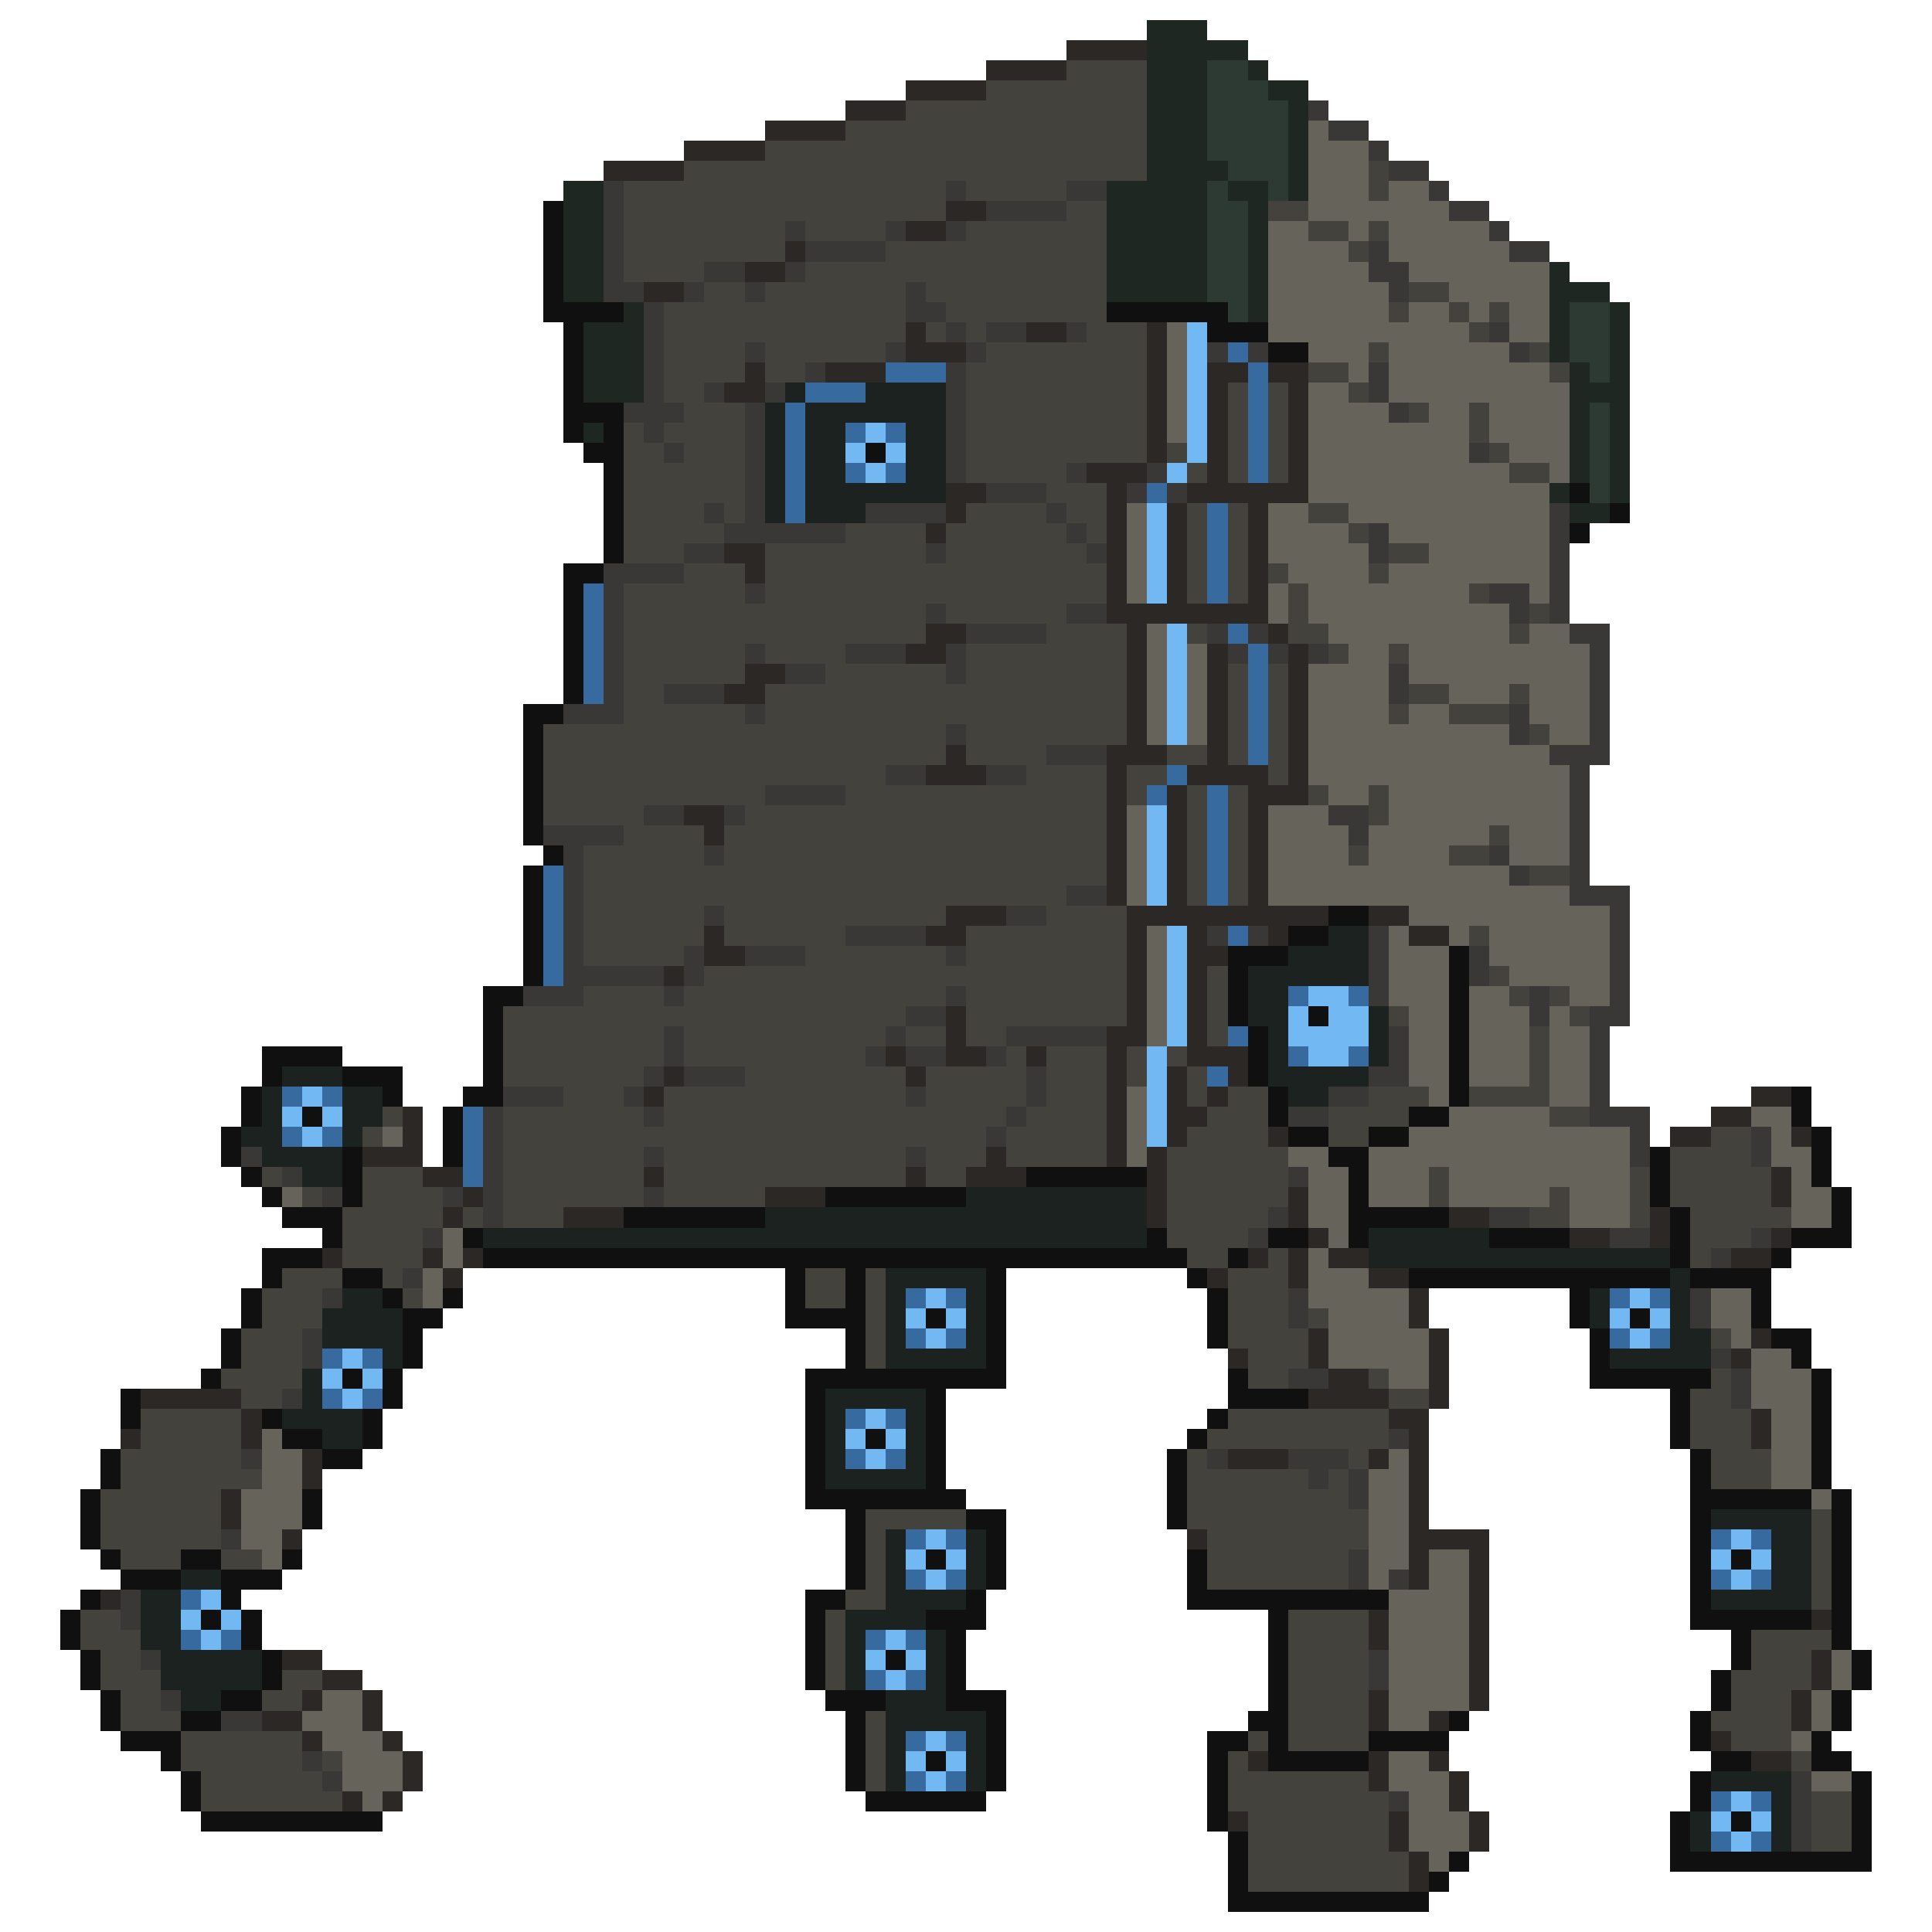 <svg xmlns="http://www.w3.org/2000/svg" viewBox="0 -0.5 96 96" shape-rendering="crispEdges">
<path stroke="#1f2723" d="M57 1h3M57 2h5M57 3h3M62 3h1M57 4h3M63 4h2M57 5h3M64 5h1M57 6h3M64 6h1M57 7h3M64 7h1M57 8h4M64 8h1M28 9h2M55 9h5M61 9h2M64 9h1M28 10h2M55 10h5M62 10h1M28 11h2M55 11h5M62 11h1M28 12h2M55 12h5M62 12h1M28 13h2M55 13h5M62 13h1M77 13h1M28 14h2M55 14h5M62 14h1M77 14h3M31 15h1M62 15h1M77 15h1M80 15h1M29 16h3M77 16h1M80 16h1M29 17h3M77 17h1M80 17h1M29 18h3M78 18h1M80 18h1M29 19h3M78 19h3M78 20h1M80 20h1M29 21h1M78 21h1M80 21h1M78 22h1M80 22h1M78 23h1M80 23h1M77 24h1M80 24h1M78 25h2" />
<path stroke="#2b2826" d="M53 2h4M49 3h4M45 4h4M42 5h3M38 6h4M34 7h4M30 8h4M47 10h2M45 11h2M39 12h1M37 13h2M32 14h2M45 16h1M51 16h2M57 16h1M45 17h3M57 17h1M37 18h1M41 18h3M57 18h1M60 18h2M63 18h2M36 19h2M57 19h1M60 19h1M64 19h1M57 20h1M60 20h1M64 20h1M57 21h1M60 21h1M64 21h1M57 22h1M60 22h1M64 22h1M54 23h3M60 23h1M64 23h1M47 24h2M55 24h1M59 24h6M47 25h1M55 25h1M58 25h1M62 25h1M46 26h1M55 26h1M58 26h1M62 26h1M36 27h2M55 27h1M58 27h1M62 27h1M37 28h1M55 28h1M58 28h1M62 28h1M55 29h1M58 29h1M62 29h1M55 30h8M46 31h2M56 31h1M63 31h1M45 32h2M56 32h1M60 32h1M64 32h1M37 33h2M56 33h1M60 33h1M64 33h1M36 34h2M56 34h1M60 34h1M64 34h1M56 35h1M60 35h1M64 35h1M56 36h1M60 36h1M64 36h1M47 37h1M55 37h3M60 37h1M64 37h1M46 38h3M55 38h1M59 38h4M64 38h1M55 39h1M58 39h1M62 39h3M34 40h2M55 40h1M58 40h1M62 40h1M35 41h1M55 41h1M58 41h1M62 41h1M55 42h1M58 42h1M62 42h1M55 43h1M58 43h1M62 43h1M55 44h1M58 44h1M62 44h1M47 45h3M56 45h10M68 45h2M35 46h1M46 46h2M56 46h1M59 46h1M63 46h1M70 46h2M35 47h2M56 47h1M59 47h2M33 48h1M56 48h1M59 48h1M56 49h1M59 49h1M47 50h1M56 50h1M59 50h1M47 51h1M55 51h2M59 51h1M44 52h1M47 52h2M51 52h1M55 52h1M59 52h3M33 53h1M45 53h1M55 53h1M58 53h1M61 53h1M32 54h1M55 54h1M58 54h1M60 54h1M87 54h2M20 55h1M55 55h1M58 55h2M85 55h2M20 56h1M55 56h1M58 56h1M63 56h1M83 56h2M89 56h1M18 57h3M49 57h1M55 57h1M57 57h1M21 58h2M32 58h1M45 58h1M48 58h3M57 58h1M88 58h1M23 59h1M38 59h3M57 59h1M64 59h1M88 59h1M22 60h1M28 60h3M57 60h1M64 60h1M72 60h2M82 60h1M65 61h1M78 61h2M82 61h1M88 61h1M16 62h1M21 62h1M23 62h1M62 62h1M64 62h1M66 62h2M86 62h2M22 63h1M60 63h1M64 63h1M68 63h2M70 64h1M70 65h1M65 66h1M71 66h1M87 66h1M61 67h1M65 67h1M71 67h1M86 67h1M66 68h2M71 68h1M7 69h5M65 69h4M71 69h1M12 70h1M69 70h2M87 70h1M6 71h1M12 71h1M70 71h1M87 71h1M15 72h1M61 72h3M68 72h1M70 72h1M15 73h1M70 73h1M11 74h1M70 74h1M11 75h1M70 75h1M14 76h1M59 76h1M70 76h4M70 77h1M73 77h1M70 78h1M73 78h1M5 79h1M73 79h1M68 80h1M73 80h1M90 80h1M68 81h1M73 81h1M14 82h2M73 82h1M90 82h1M16 83h2M73 83h1M90 83h1M15 84h1M18 84h1M68 84h1M73 84h1M89 84h1M13 85h2M18 85h1M68 85h1M71 85h1M89 85h1M15 86h1M19 86h1M85 86h1M20 87h1M62 87h1M68 87h1M71 87h1M87 87h2M20 88h1M68 88h1M72 88h1M17 89h1M19 89h1M72 89h1M61 90h1M69 90h1M73 90h1M69 91h1M73 91h1M70 92h1M70 93h1" />
<path stroke="#44423c" d="M53 3h4M49 4h8M45 5h12M42 6h15M38 7h19M34 8h23M68 8h1M31 9h16M48 9h5M68 9h1M31 10h16M53 10h2M63 10h2M31 11h8M40 11h4M48 11h7M65 11h2M68 11h1M31 12h8M44 12h11M67 12h1M31 13h4M40 13h15M35 14h2M38 14h7M46 14h9M70 14h2M33 15h12M47 15h8M69 15h1M72 15h1M74 15h1M33 16h12M46 16h1M48 16h1M54 16h3M73 16h1M33 17h4M38 17h6M49 17h8M68 17h1M76 17h1M33 18h4M38 18h2M48 18h9M65 18h2M77 18h1M33 19h2M48 19h9M61 19h1M63 19h1M67 19h1M34 20h3M48 20h9M61 20h1M63 20h1M70 20h1M73 20h1M31 21h1M33 21h4M48 21h9M61 21h1M63 21h1M73 21h1M31 22h2M34 22h3M48 22h9M58 22h1M61 22h1M63 22h1M74 22h1M31 23h6M48 23h5M59 23h1M61 23h1M63 23h1M75 23h2M31 24h6M52 24h3M31 25h4M36 25h1M48 25h4M53 25h2M59 25h1M61 25h1M65 25h2M31 26h5M42 26h4M47 26h6M54 26h1M59 26h1M61 26h1M67 26h1M31 27h3M38 27h8M47 27h7M59 27h1M61 27h1M69 27h2M34 28h3M38 28h17M59 28h1M61 28h1M63 28h1M68 28h1M31 29h6M38 29h17M59 29h1M61 29h1M64 29h1M73 29h1M31 30h15M47 30h6M64 30h1M76 30h1M31 31h15M52 31h4M59 31h1M64 31h2M75 31h1M31 32h6M38 32h4M48 32h8M66 32h1M69 32h1M31 33h6M41 33h6M48 33h8M61 33h1M63 33h1M31 34h2M38 34h18M61 34h1M63 34h1M70 34h2M75 34h1M31 35h6M38 35h18M61 35h1M63 35h1M69 35h1M72 35h3M27 36h20M48 36h8M61 36h1M63 36h1M76 36h1M27 37h20M48 37h4M58 37h2M61 37h1M63 37h1M27 38h17M51 38h4M56 38h2M63 38h1M27 39h11M42 39h13M56 39h1M59 39h1M61 39h1M65 39h1M68 39h1M27 40h5M37 40h18M59 40h1M61 40h1M68 40h1M31 41h4M36 41h19M59 41h1M61 41h1M74 41h1M29 42h6M36 42h19M59 42h1M61 42h1M67 42h1M72 42h2M29 43h26M59 43h1M61 43h1M76 43h2M29 44h24M59 44h1M61 44h1M29 45h6M36 45h11M52 45h4M29 46h6M36 46h6M48 46h8M73 46h1M29 47h5M40 47h7M48 47h8M35 48h21M60 48h1M74 48h1M29 49h4M34 49h13M48 49h8M60 49h1M75 49h1M77 49h1M25 50h20M48 50h8M60 50h1M69 50h1M78 50h1M25 51h8M34 51h10M45 51h2M48 51h2M60 51h1M76 51h1M25 52h8M34 52h9M50 52h1M52 52h3M56 52h1M58 52h1M76 52h1M25 53h7M37 53h8M46 53h5M52 53h3M56 53h1M59 53h1M76 53h1M28 54h3M33 54h12M46 54h5M52 54h3M59 54h1M61 54h2M68 54h3M73 54h4M19 55h1M25 55h7M33 55h17M51 55h4M60 55h3M66 55h4M77 55h2M18 56h1M25 56h24M50 56h5M59 56h4M66 56h2M85 56h2M25 57h7M33 57h12M46 57h3M50 57h5M58 57h6M83 57h4M13 58h1M18 58h3M25 58h7M33 58h12M46 58h2M58 58h6M71 58h1M81 58h1M83 58h5M15 59h1M18 59h4M25 59h7M33 59h5M58 59h6M71 59h1M77 59h1M81 59h1M83 59h5M17 60h5M23 60h1M25 60h3M58 60h5M76 60h2M81 60h1M84 60h5M17 61h4M58 61h4M84 61h3M17 62h4M59 62h2M63 62h1M84 62h1M14 63h3M19 63h1M40 63h2M43 63h1M61 63h3M13 64h3M20 64h1M40 64h2M43 64h1M61 64h3M13 65h3M43 65h1M61 65h3M65 65h1M12 66h3M43 66h1M61 66h4M85 66h1M12 67h3M43 67h1M62 67h3M11 68h4M62 68h2M68 68h1M85 68h1M12 69h2M69 69h2M84 69h2M7 70h5M61 70h8M84 70h3M7 71h5M60 71h9M84 71h3M6 72h6M59 72h1M67 72h1M85 72h3M6 73h7M59 73h6M66 73h1M85 73h3M5 74h6M59 74h8M5 75h6M43 75h5M59 75h9M90 75h1M5 76h6M43 76h1M60 76h8M90 76h1M6 77h3M11 77h2M43 77h1M60 77h7M90 77h1M43 78h1M60 78h7M90 78h1M42 79h2M90 79h1M4 80h2M41 80h1M64 80h4M4 81h3M41 81h1M64 81h4M87 81h4M5 82h2M41 82h1M64 82h4M87 82h3M5 83h3M14 83h2M41 83h1M64 83h4M86 83h4M6 84h2M13 84h2M64 84h4M86 84h3M6 85h3M43 85h1M64 85h4M85 85h4M9 86h6M43 86h1M62 86h1M64 86h4M86 86h3M9 87h6M16 87h1M43 87h1M61 87h1M89 87h1M10 88h6M43 88h1M61 88h7M10 89h7M61 89h8M90 89h2M62 90h7M90 90h2M62 91h7M90 91h2M62 92h8M62 93h8" />
<path stroke="#2d3933" d="M60 3h2M60 4h3M60 5h4M60 6h4M60 7h4M61 8h3M60 9h1M63 9h1M60 10h2M60 11h2M60 12h2M60 13h2M60 14h2M61 15h1M78 15h2M78 16h2M78 17h2M79 18h1M79 20h1M79 21h1M79 22h1M79 23h1M79 24h1" />
<path stroke="#3a3836" d="M65 5h1M66 6h2M68 7h1M69 8h2M30 9h1M47 9h1M53 9h2M71 9h1M30 10h1M49 10h4M72 10h2M30 11h1M39 11h1M44 11h1M47 11h1M74 11h1M30 12h1M40 12h4M68 12h1M75 12h2M30 13h1M35 13h2M39 13h1M68 13h2M30 14h2M34 14h1M37 14h1M45 14h1M69 14h1M32 15h1M45 15h2M32 16h1M47 16h1M49 16h2M53 16h1M74 16h1M32 17h1M37 17h1M44 17h1M48 17h1M60 17h1M62 17h1M75 17h1M32 18h1M40 18h1M47 18h1M68 18h1M32 19h1M35 19h1M38 19h1M47 19h1M68 19h1M31 20h3M37 20h1M47 20h1M69 20h1M32 21h1M37 21h1M47 21h1M33 22h1M37 22h1M47 22h1M73 22h1M37 23h1M47 23h1M53 23h1M57 23h1M37 24h1M49 24h3M56 24h1M58 24h1M35 25h1M37 25h1M43 25h4M52 25h1M77 25h1M36 26h6M53 26h1M68 26h1M77 26h1M34 27h2M46 27h1M54 27h1M68 27h1M77 27h1M30 28h4M77 28h1M30 29h1M37 29h1M74 29h2M77 29h1M30 30h1M46 30h1M53 30h2M75 30h1M77 30h1M30 31h1M48 31h4M60 31h1M62 31h1M78 31h2M30 32h1M37 32h1M42 32h3M47 32h1M61 32h1M63 32h1M65 32h1M79 32h1M30 33h1M39 33h2M47 33h1M69 33h1M79 33h1M30 34h1M33 34h3M69 34h1M79 34h1M28 35h3M37 35h1M75 35h1M79 35h1M47 36h1M75 36h1M79 36h1M52 37h3M77 37h3M44 38h2M49 38h2M78 38h1M38 39h4M78 39h1M32 40h2M36 40h1M66 40h2M78 40h1M27 41h4M67 41h1M78 41h1M28 42h1M35 42h1M74 42h1M78 42h1M28 43h1M75 43h1M78 43h1M28 44h1M53 44h2M78 44h3M28 45h1M35 45h1M50 45h2M80 45h1M28 46h1M42 46h4M60 46h1M62 46h1M68 46h1M80 46h1M28 47h1M34 47h1M37 47h3M47 47h1M68 47h1M73 47h1M80 47h1M28 48h5M34 48h1M68 48h1M73 48h1M80 48h1M26 49h3M33 49h1M47 49h1M68 49h1M76 49h1M80 49h1M45 50h2M76 50h1M79 50h2M33 51h1M44 51h1M50 51h5M69 51h1M79 51h1M33 52h1M43 52h1M45 52h2M49 52h1M69 52h1M79 52h1M32 53h1M34 53h3M51 53h1M68 53h2M79 53h1M25 54h3M31 54h1M45 54h1M51 54h1M66 54h2M79 54h1M24 55h1M32 55h1M50 55h1M64 55h2M79 55h3M24 56h1M49 56h1M81 56h1M87 56h1M12 57h1M24 57h1M32 57h1M45 57h1M81 57h1M87 57h1M14 58h1M24 58h1M64 58h1M16 59h1M22 59h1M24 59h1M32 59h1M24 60h1M63 60h1M74 60h2M21 61h1M62 61h1M80 61h2M87 61h1M85 62h1M20 63h1M16 64h1M64 64h1M84 64h1M64 65h1M84 65h1M15 66h1M15 67h1M85 67h1M64 68h2M86 68h1M14 69h1M86 69h1M69 71h1M12 72h1M60 72h1M64 72h3M65 73h1M67 73h1M67 74h1M11 76h1M67 77h1M67 78h1M69 78h1M6 79h1M6 80h1M7 82h1M68 82h1M68 83h1M8 84h1M11 85h2M15 87h1M16 88h1M89 88h1M69 89h1M89 89h1M89 90h1M89 91h1" />
<path stroke="#66635b" d="M65 6h1M65 7h3M65 8h3M65 9h3M69 9h2M65 10h7M63 11h2M67 11h1M69 11h5M63 12h4M69 12h6M63 13h5M70 13h7M63 14h6M72 14h5M63 15h6M70 15h2M73 15h1M75 15h2M58 16h1M63 16h10M75 16h2M58 17h1M65 17h3M69 17h6M58 18h1M67 18h1M69 18h8M58 19h1M65 19h2M69 19h9M58 20h1M65 20h4M71 20h2M74 20h4M58 21h1M65 21h8M74 21h4M65 22h8M75 22h3M65 23h10M77 23h1M65 24h12M56 25h1M63 25h2M67 25h10M56 26h1M63 26h4M69 26h8M56 27h1M63 27h5M71 27h6M56 28h1M64 28h4M69 28h8M56 29h1M63 29h1M65 29h8M76 29h1M63 30h1M65 30h10M57 31h1M66 31h9M76 31h2M57 32h1M59 32h1M67 32h2M70 32h9M57 33h1M59 33h1M65 33h4M70 33h9M57 34h1M59 34h1M65 34h4M72 34h3M76 34h3M57 35h1M59 35h1M65 35h4M70 35h2M76 35h3M57 36h1M59 36h1M65 36h10M77 36h2M65 37h12M65 38h13M66 39h2M69 39h9M56 40h1M63 40h3M69 40h9M56 41h1M63 41h4M68 41h6M75 41h3M56 42h1M63 42h4M68 42h4M75 42h3M56 43h1M63 43h12M56 44h1M63 44h15M70 45h10M57 46h1M69 46h1M72 46h1M74 46h6M57 47h1M69 47h3M74 47h6M57 48h1M69 48h3M75 48h5M57 49h1M69 49h3M73 49h2M78 49h2M57 50h1M70 50h2M73 50h3M77 50h1M57 51h1M70 51h2M73 51h3M77 51h2M70 52h2M73 52h3M77 52h2M70 53h2M73 53h3M77 53h2M56 54h1M71 54h1M77 54h2M56 55h1M72 55h5M87 55h2M19 56h1M56 56h1M70 56h11M88 56h1M56 57h1M64 57h2M68 57h13M88 57h2M65 58h2M68 58h3M72 58h9M89 58h1M14 59h1M65 59h2M68 59h3M72 59h5M78 59h3M89 59h2M65 60h2M78 60h3M89 60h2M22 61h1M66 61h1M22 62h1M65 62h1M21 63h1M65 63h3M21 64h1M65 64h5M85 64h2M66 65h4M85 65h2M66 66h5M86 66h1M66 67h5M87 67h2M69 68h2M87 68h3M87 69h3M88 70h2M13 71h1M88 71h2M13 72h2M69 72h1M88 72h2M13 73h2M68 73h2M88 73h2M12 74h3M68 74h2M90 74h1M12 75h3M68 75h2M12 76h2M68 76h2M13 77h1M68 77h2M71 77h2M68 78h1M71 78h2M69 79h4M69 80h4M69 81h4M69 82h4M91 82h1M69 83h4M91 83h1M16 84h2M69 84h4M90 84h1M15 85h3M69 85h2M90 85h1M16 86h3M89 86h1M17 87h3M69 87h2M17 88h3M69 88h3M90 88h2M18 89h1M70 89h2M70 90h3M70 91h3M71 92h1" />
<path stroke="#101010" d="M27 10h1M27 11h1M27 12h1M27 13h1M27 14h1M27 15h4M55 15h6M28 16h1M60 16h3M28 17h1M63 17h2M28 18h1M28 19h1M28 20h3M28 21h1M30 21h1M29 22h2M43 22h1M30 23h1M30 24h1M78 24h1M30 25h1M80 25h1M30 26h1M78 26h1M30 27h1M28 28h2M28 29h1M28 30h1M28 31h1M28 32h1M28 33h1M28 34h1M26 35h2M26 36h1M26 37h1M26 38h1M26 39h1M26 40h1M26 41h1M27 42h1M26 43h1M26 44h1M26 45h1M66 45h2M26 46h1M64 46h2M26 47h1M61 47h3M72 47h1M26 48h1M61 48h1M72 48h1M24 49h2M61 49h1M72 49h1M24 50h1M61 50h1M65 50h1M72 50h1M24 51h1M62 51h1M72 51h1M13 52h4M24 52h1M62 52h1M72 52h1M13 53h1M17 53h3M24 53h1M62 53h1M72 53h1M12 54h1M19 54h1M23 54h2M63 54h1M72 54h1M89 54h1M12 55h1M15 55h1M22 55h1M63 55h1M70 55h2M89 55h1M11 56h1M22 56h1M64 56h2M68 56h2M90 56h1M11 57h1M17 57h1M22 57h1M66 57h2M82 57h1M90 57h1M12 58h1M17 58h1M51 58h6M67 58h1M82 58h1M90 58h1M13 59h1M17 59h1M41 59h7M67 59h1M82 59h1M91 59h1M14 60h3M31 60h7M67 60h5M83 60h1M91 60h1M16 61h1M23 61h1M57 61h1M63 61h2M67 61h1M74 61h4M83 61h1M89 61h3M13 62h3M24 62h35M61 62h1M83 62h1M88 62h1M13 63h1M17 63h2M39 63h1M42 63h1M49 63h1M59 63h1M70 63h13M84 63h4M12 64h1M19 64h1M22 64h1M39 64h1M42 64h1M49 64h1M60 64h1M78 64h1M87 64h1M12 65h1M20 65h2M39 65h4M46 65h1M49 65h1M60 65h1M78 65h1M81 65h1M87 65h1M11 66h1M20 66h1M42 66h1M49 66h1M60 66h1M79 66h1M88 66h2M11 67h1M20 67h1M42 67h1M49 67h1M79 67h1M89 67h1M10 68h1M17 68h1M19 68h1M40 68h10M61 68h1M79 68h6M90 68h1M6 69h1M19 69h1M40 69h1M46 69h1M61 69h4M83 69h1M90 69h1M6 70h1M13 70h1M18 70h1M40 70h1M46 70h1M60 70h1M83 70h1M90 70h1M14 71h2M18 71h1M40 71h1M43 71h1M46 71h1M59 71h1M83 71h1M90 71h1M5 72h1M16 72h2M40 72h1M46 72h1M58 72h1M84 72h1M90 72h1M5 73h1M40 73h1M46 73h1M58 73h1M84 73h1M90 73h1M4 74h1M15 74h1M40 74h8M58 74h1M84 74h6M91 74h1M4 75h1M15 75h1M42 75h1M48 75h2M58 75h1M84 75h1M91 75h1M4 76h1M42 76h1M49 76h1M84 76h1M91 76h1M5 77h1M9 77h2M14 77h1M42 77h1M46 77h1M49 77h1M59 77h1M84 77h1M86 77h1M91 77h1M6 78h3M11 78h3M42 78h1M49 78h1M59 78h1M84 78h1M91 78h1M4 79h1M11 79h1M40 79h2M48 79h1M59 79h10M84 79h1M91 79h1M3 80h1M10 80h1M12 80h1M40 80h1M46 80h3M63 80h1M84 80h6M91 80h1M3 81h1M12 81h1M40 81h1M47 81h1M63 81h1M86 81h1M91 81h1M4 82h1M13 82h1M40 82h1M44 82h1M47 82h1M63 82h1M86 82h1M92 82h1M4 83h1M13 83h1M40 83h1M47 83h1M63 83h1M85 83h1M92 83h1M5 84h1M11 84h2M41 84h3M47 84h3M63 84h1M85 84h1M91 84h1M5 85h1M9 85h2M42 85h1M49 85h1M62 85h2M72 85h1M84 85h1M91 85h1M6 86h3M42 86h1M49 86h1M60 86h2M63 86h1M68 86h4M84 86h1M90 86h1M8 87h1M42 87h1M46 87h1M49 87h1M60 87h1M63 87h5M85 87h2M90 87h2M9 88h1M42 88h1M49 88h1M60 88h1M84 88h1M92 88h1M9 89h1M43 89h6M60 89h1M84 89h1M92 89h1M10 90h9M60 90h1M83 90h1M86 90h1M92 90h1M61 91h1M83 91h1M92 91h1M61 92h1M72 92h1M83 92h10M61 93h1M71 93h1M61 94h10" />
<path stroke="#72b9f3" d="M59 16h1M59 17h1M59 18h1M59 19h1M59 20h1M43 21h1M59 21h1M42 22h1M44 22h1M59 22h1M43 23h1M58 23h1M57 25h1M57 26h1M57 27h1M57 28h1M57 29h1M58 31h1M58 32h1M58 33h1M58 34h1M58 35h1M58 36h1M57 40h1M57 41h1M57 42h1M57 43h1M57 44h1M58 46h1M58 47h1M58 48h1M58 49h1M65 49h2M58 50h1M64 50h1M66 50h2M58 51h1M64 51h4M57 52h1M65 52h2M57 53h1M15 54h1M57 54h1M14 55h1M16 55h1M57 55h1M15 56h1M57 56h1M46 64h1M81 64h1M45 65h1M47 65h1M80 65h1M82 65h1M46 66h1M81 66h1M17 67h1M16 68h1M18 68h1M17 69h1M43 70h1M42 71h1M44 71h1M43 72h1M46 76h1M86 76h1M45 77h1M47 77h1M85 77h1M87 77h1M46 78h1M86 78h1M10 79h1M9 80h1M11 80h1M10 81h1M44 81h1M43 82h1M45 82h1M44 83h1M46 86h1M45 87h1M47 87h1M46 88h1M86 89h1M85 90h1M87 90h1M86 91h1" />
<path stroke="#376b9f" d="M61 17h1M44 18h3M62 18h1M40 19h3M62 19h1M39 20h1M62 20h1M39 21h1M42 21h1M44 21h1M62 21h1M39 22h1M62 22h1M39 23h1M42 23h1M44 23h1M62 23h1M39 24h1M57 24h1M39 25h1M60 25h1M60 26h1M60 27h1M60 28h1M29 29h1M60 29h1M29 30h1M29 31h1M61 31h1M29 32h1M62 32h1M29 33h1M62 33h1M29 34h1M62 34h1M62 35h1M62 36h1M62 37h1M58 38h1M57 39h1M60 39h1M60 40h1M60 41h1M60 42h1M27 43h1M60 43h1M27 44h1M60 44h1M27 45h1M27 46h1M61 46h1M27 47h1M27 48h1M64 49h1M67 49h1M61 51h1M64 52h1M67 52h1M60 53h1M14 54h1M16 54h1M23 55h1M14 56h1M16 56h1M23 56h1M23 57h1M23 58h1M45 64h1M47 64h1M80 64h1M82 64h1M45 66h1M47 66h1M80 66h1M82 66h1M16 67h1M18 67h1M16 69h1M18 69h1M42 70h1M44 70h1M42 72h1M44 72h1M45 76h1M47 76h1M85 76h1M87 76h1M45 78h1M47 78h1M85 78h1M87 78h1M9 79h1M9 81h1M11 81h1M43 81h1M45 81h1M43 83h1M45 83h1M45 86h1M47 86h1M45 88h1M47 88h1M85 89h1M87 89h1M85 91h1M87 91h1" />
<path stroke="#1c2220" d="M39 19h1M43 19h4M38 20h1M40 20h7M38 21h1M40 21h2M45 21h2M38 22h1M40 22h2M45 22h2M38 23h1M40 23h2M45 23h2M38 24h1M40 24h7M38 25h1M40 25h3M66 46h2M64 47h4M62 48h6M62 49h2M62 50h2M68 50h1M63 51h1M68 51h1M63 52h1M68 52h1M14 53h3M63 53h5M13 54h1M17 54h2M64 54h2M13 55h1M17 55h2M12 56h2M17 56h1M13 57h4M15 58h2M48 59h9M38 60h19M24 61h33M68 61h6M68 62h15M44 63h5M83 63h1M17 64h2M44 64h1M48 64h1M79 64h1M83 64h1M16 65h4M44 65h1M48 65h1M79 65h1M83 65h1M16 66h4M44 66h1M48 66h1M83 66h2M19 67h1M44 67h5M80 67h5M15 68h1M15 69h1M41 69h5M14 70h4M41 70h1M45 70h1M16 71h2M41 71h1M45 71h1M41 72h1M45 72h1M41 73h5M85 75h5M44 76h1M48 76h1M88 76h2M44 77h1M48 77h1M88 77h2M9 78h2M44 78h1M48 78h1M88 78h2M7 79h2M44 79h4M85 79h5M7 80h2M42 80h4M7 81h2M42 81h1M46 81h1M8 82h5M42 82h1M46 82h1M8 83h5M42 83h1M46 83h1M9 84h2M44 84h3M44 85h5M44 86h1M48 86h1M44 87h1M48 87h1M44 88h1M48 88h1M85 88h4M88 89h1M84 90h1M88 90h1M84 91h1M88 91h1" />
</svg>